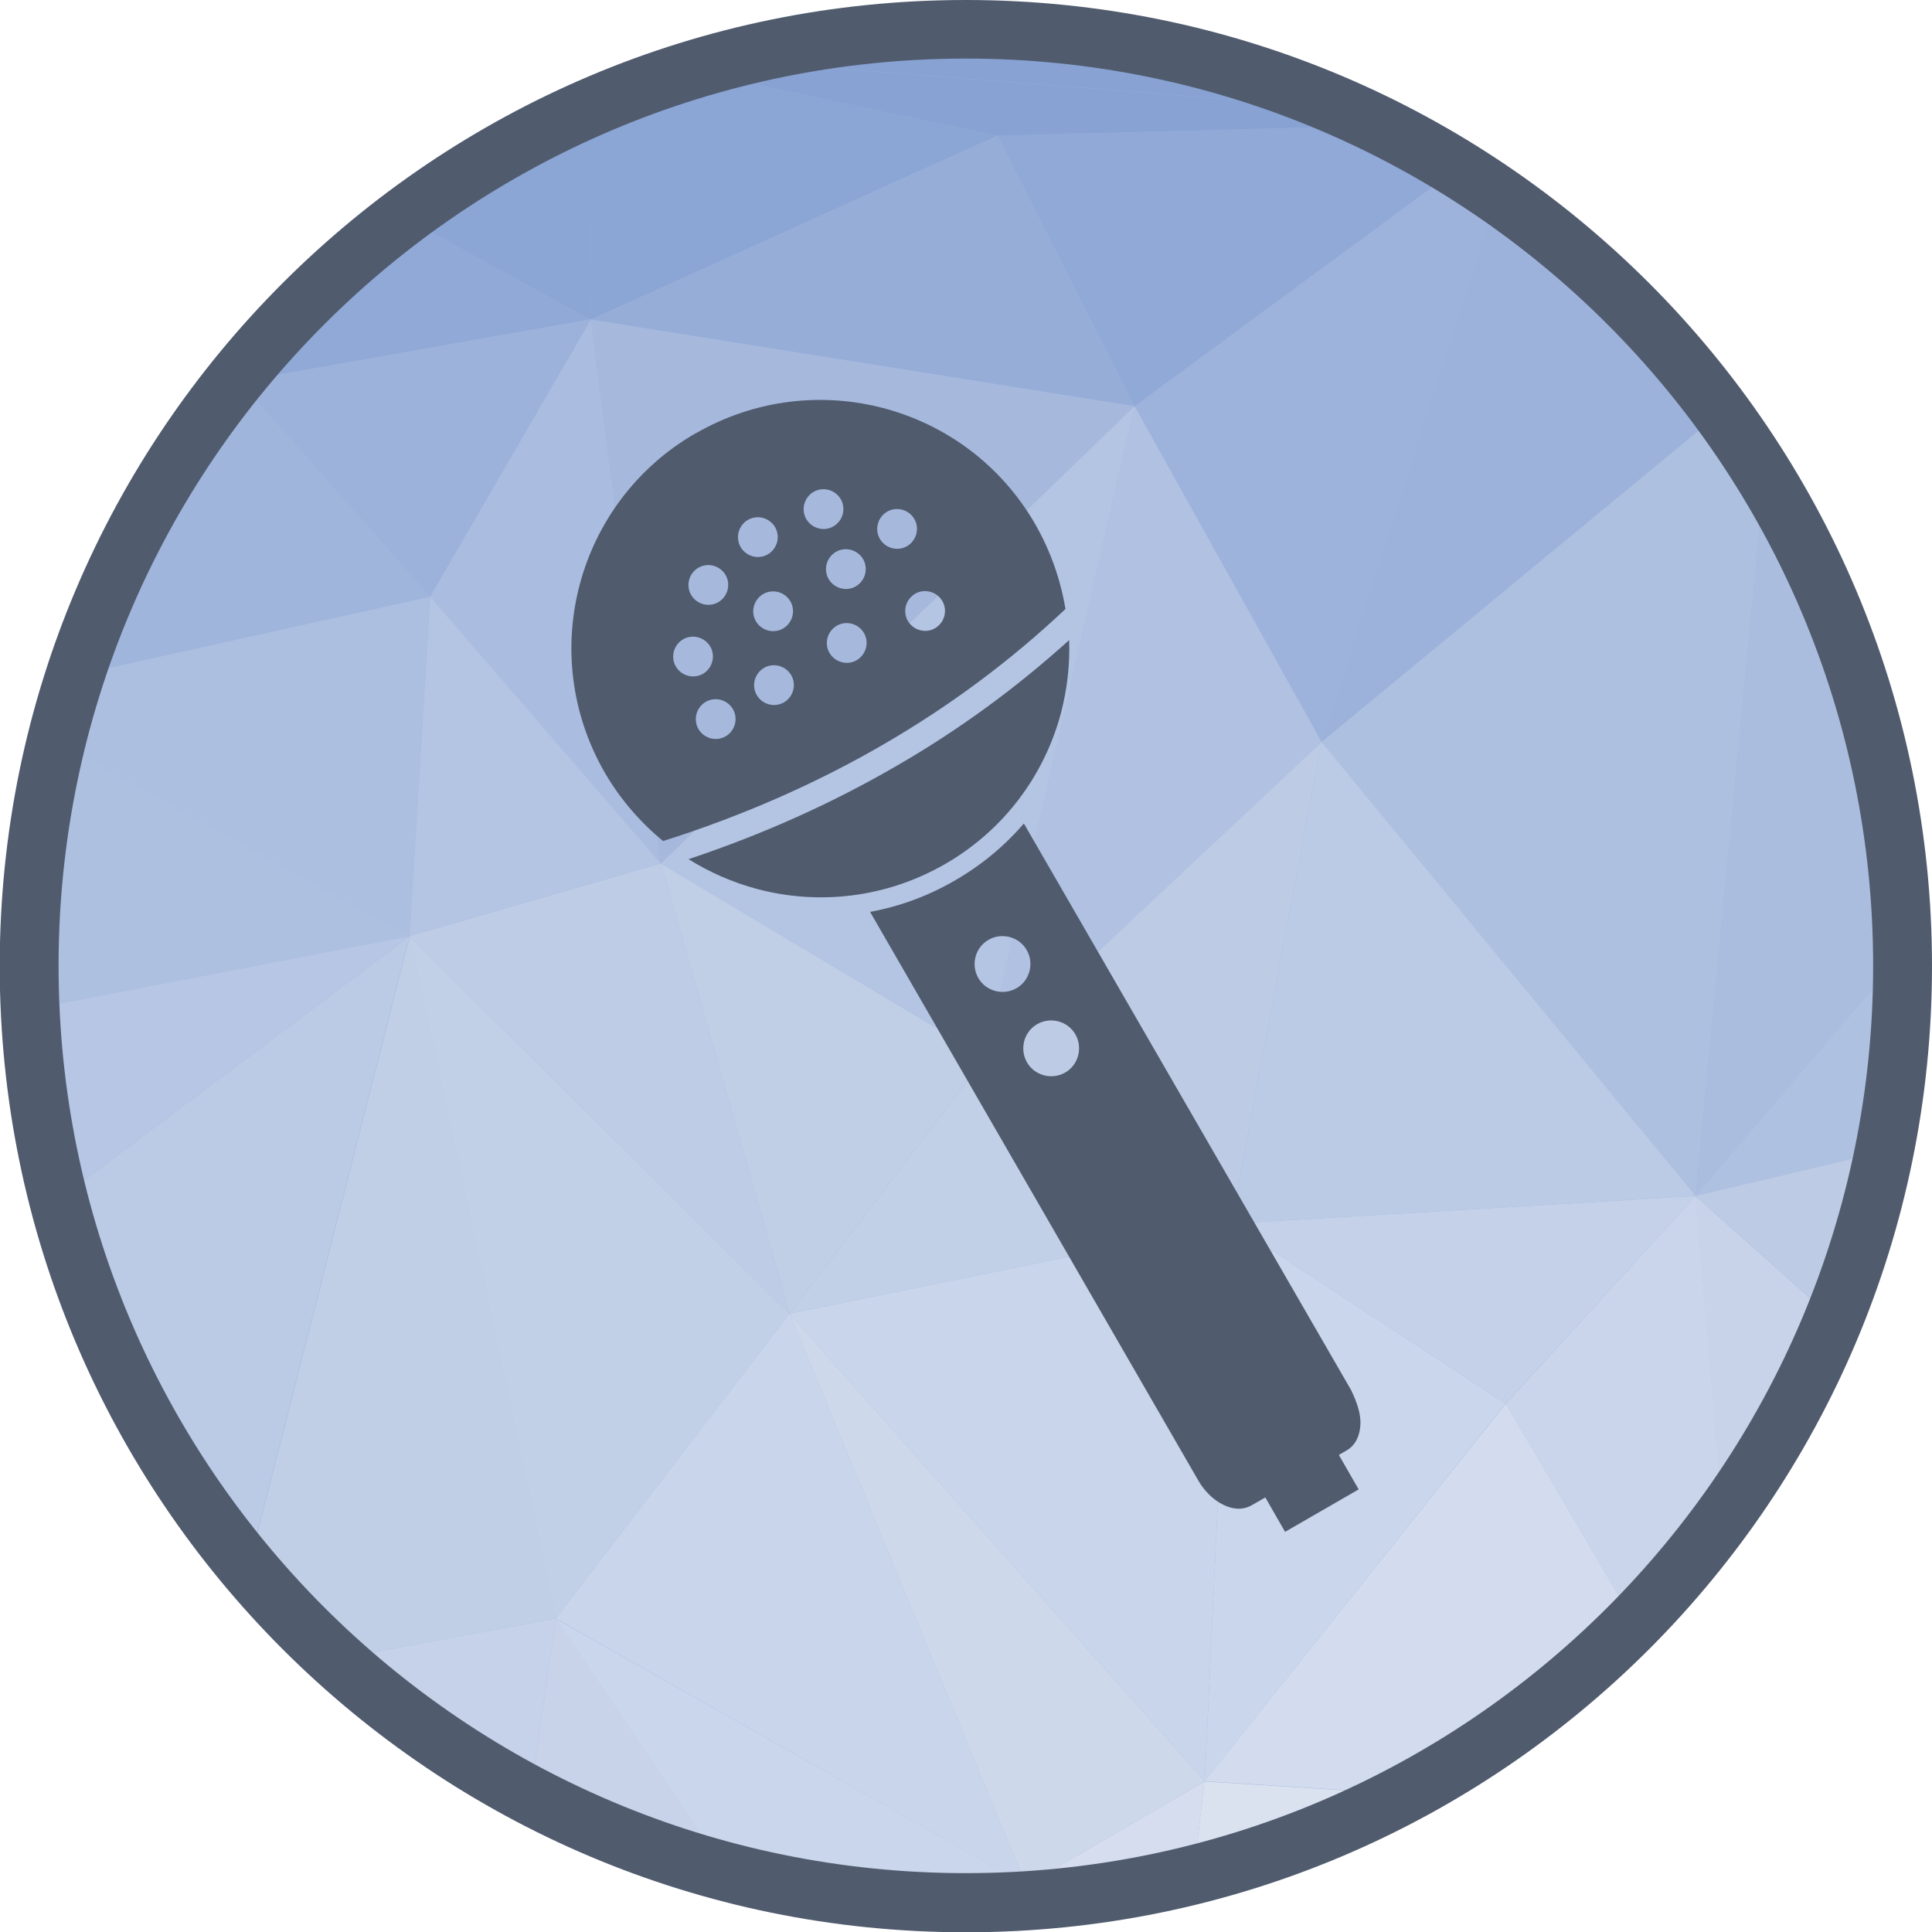 <?xml version="1.0" encoding="UTF-8"?>
<!DOCTYPE svg PUBLIC "-//W3C//DTD SVG 1.1//EN" "http://www.w3.org/Graphics/SVG/1.1/DTD/svg11.dtd">
<!-- Creator: CorelDRAW -->
<svg xmlns="http://www.w3.org/2000/svg" xml:space="preserve" width="6.827in" height="6.827in" style="shape-rendering:geometricPrecision; text-rendering:geometricPrecision; image-rendering:optimizeQuality; fill-rule:evenodd; clip-rule:evenodd"
viewBox="0 0 6.827 6.827"
 xmlns:xlink="http://www.w3.org/1999/xlink">
 <defs>
  <style type="text/css">
   <![CDATA[
    .fil35 {fill:#505B6E}
    .fil31 {fill:#819DD0}
    .fil1 {fill:#88A3D3}
    .fil7 {fill:#8BA5D4}
    .fil16 {fill:#90A9D6}
    .fil24 {fill:#96ADD8}
    .fil8 {fill:#97AFD9}
    .fil17 {fill:#9DB2DB}
    .fil15 {fill:#9EB3DC}
    .fil0 {fill:#9FB5DD}
    .fil9 {fill:#A0B5DC}
    .fil3 {fill:#A6B9DD}
    .fil13 {fill:#AABCDF}
    .fil32 {fill:#ABBDDF}
    .fil6 {fill:#ACBFE0}
    .fil2 {fill:#ADC0E0}
    .fil33 {fill:#AFC1E1}
    .fil21 {fill:#B1C1E2}
    .fil14 {fill:#B4C4E3}
    .fil11 {fill:#B6C6E4}
    .fil10 {fill:#BBCAE5}
    .fil19 {fill:#BDCBE5}
    .fil12 {fill:#BECCE6}
    .fil5 {fill:#C0CEE6}
    .fil18 {fill:#C1CFE7}
    .fil29 {fill:#C4D1E8}
    .fil4 {fill:#C5D2E9}
    .fil20 {fill:#C8D3EA}
    .fil22 {fill:#C9D5EA}
    .fil28 {fill:#CAD5EB}
    .fil23 {fill:#CAD6EB}
    .fil26 {fill:#CED8EB}
    .fil25 {fill:#D3DCEE}
    .fil27 {fill:#D5DDEE}
    .fil30 {fill:#DAE2F0}
    .fil34 {fill:#505B6E;fill-rule:nonzero}
   ]]>
  </style>
 </defs>
 <g id="Layer_x0020_1">
  <g id="_425601880">
   <path id="_430166760" class="fil0" d="M3.413 0.103c1.828,0 3.31,1.482 3.31,3.31 0,1.828 -1.482,3.31 -3.31,3.31 -1.828,0 -3.31,-1.482 -3.31,-3.31 0,-1.828 1.482,-3.31 3.31,-3.31z"/>
   <g>
    <path id="_430166136" class="fil1" d="M0.848 1.349l-0.009 -0.017c0.008,-0.009 0.015,-0.019 0.023,-0.028l-0.014 0.045z"/>
    <path id="_430166328" class="fil2" d="M0.103 3.424l0.074 0.129 -0.056 0.202c-0.011,-0.109 -0.017,-0.22 -0.017,-0.332z"/>
    <path id="_430166472" class="fil3" d="M0.177 3.553l-0.074 -0.129c-1.1811e-005,-0.003 -0,-0.007 -0,-0.01 0,-0.052 0.001,-0.104 0.004,-0.155l0.07 0.295z"/>
    <path id="_430165776" class="fil4" d="M1.188 5.863l0.776 -0.144 -0.09 0.625c-0.249,-0.131 -0.48,-0.293 -0.687,-0.481z"/>
    <path id="_430165440" class="fil5" d="M0.878 5.541l0.57 -2.233 0.517 2.411 -0.776 0.144c-0.11,-0.1 -0.214,-0.208 -0.31,-0.323z"/>
    <path id="_430165464" class="fil6" d="M1.447 3.308l-1.248 -0.689c0.019,-0.079 0.042,-0.156 0.066,-0.232l1.254 -0.278 -0.072 1.2z"/>
    <path id="_430165680" class="fil7" d="M0.839 1.333l0.009 0.017 -0.025 0.004c0.005,-0.007 0.011,-0.014 0.017,-0.021z"/>
    <path id="_430165416" class="fil8" d="M0.823 1.353l0.025 -0.004 -0.185 0.222c0.05,-0.075 0.104,-0.148 0.16,-0.218z"/>
    <path id="_430165992" class="fil9" d="M0.663 1.571l0.185 -0.222 0.671 0.759 -1.254 0.278c0.095,-0.292 0.229,-0.565 0.397,-0.815z"/>
    <path id="_430165584" class="fil2" d="M0.177 3.553l0 0 -0.07 -0.295c0.01,-0.219 0.042,-0.433 0.093,-0.639l1.248 0.689 -1.27 0.245z"/>
    <path id="_430165344" class="fil10" d="M0.207 4.238l1.24 -0.93 -0.57 2.233c-0.313,-0.373 -0.546,-0.816 -0.671,-1.303z"/>
    <path id="_430165200" class="fil11" d="M0.121 3.755l0.056 -0.202 1.27 -0.245 -1.24 0.93c-0.04,-0.157 -0.069,-0.318 -0.086,-0.483z"/>
    <polygon id="_430164744" class="fil12" points="2.79,4.642 1.447,3.308 2.335,3.051 "/>
    <polygon id="_430164696" class="fil13" points="2.335,3.051 1.52,2.108 2.088,1.129 "/>
    <polygon id="_430164528" class="fil14" points="1.447,3.308 1.52,2.108 2.335,3.051 "/>
    <path id="_430164960" class="fil15" d="M4.67 2.622l-0.661 -1.187 1.141 -0.84c0.048,0.029 0.094,0.06 0.14,0.092l-0.62 1.936z"/>
    <path id="_430165176" class="fil16" d="M0.848 1.349l0.014 -0.045c0.166,-0.201 0.356,-0.382 0.565,-0.539l0.661 0.363 -1.24 0.22z"/>
    <polygon id="_430164912" class="fil17" points="1.52,2.108 1.52,2.108 0.848,1.349 2.088,1.129 "/>
    <path id="_430164792" class="fil7" d="M2.088 1.129l-0.661 -0.363c0.201,-0.151 0.42,-0.28 0.653,-0.382l0.008 0.746z"/>
    <polygon id="_430164888" class="fil18" points="1.964,5.719 1.964,5.719 1.447,3.308 2.79,4.642 "/>
    <polygon id="_430164576" class="fil19" points="4.35,4.324 3.482,3.736 4.67,2.622 "/>
    <path id="_430164768" class="fil20" d="M1.874 6.344l0.09 -0.625 0.602 0.894c-0.243,-0.064 -0.474,-0.155 -0.692,-0.269z"/>
    <polygon id="_425627584" class="fil21" points="3.482,3.736 4.009,1.435 4.67,2.622 "/>
    <path id="_425600992" class="fil7" d="M2.088 1.129l0 0 -0.008 -0.746c0.115,-0.051 0.234,-0.096 0.356,-0.133l1.087 0.23 -1.435 0.649z"/>
    <polygon id="_425595112" class="fil5" points="2.79,4.642 2.79,4.642 2.335,3.051 3.482,3.736 "/>
    <polygon id="_425625856" class="fil22" points="3.626,6.662 1.964,5.719 2.79,4.642 "/>
    <path id="_425618728" class="fil23" d="M2.566 6.614l-0.602 -0.894 1.663 0.942 -0.117 0.06c-0.032,0.001 -0.064,0.001 -0.096,0.001 -0.293,0 -0.577,-0.038 -0.847,-0.11z"/>
    <polygon id="_425610880" class="fil14" points="3.482,3.736 3.482,3.736 2.335,3.051 4.009,1.435 "/>
    <polygon id="_425607184" class="fil3" points="2.335,3.051 2.335,3.051 2.088,1.129 4.009,1.435 "/>
    <polygon id="_425607208" class="fil24" points="4.009,1.435 2.088,1.129 3.523,0.48 "/>
    <path id="_425607304" class="fil25" d="M3.509 6.722l0.117 -0.06 0.026 0.053c-0.048,0.003 -0.095,0.006 -0.144,0.007z"/>
    <polygon id="_425607760" class="fil26" points="3.626,6.662 3.626,6.662 2.79,4.642 4.257,6.294 "/>
    <polygon id="_425607592" class="fil22" points="4.257,6.294 4.257,6.294 2.79,4.642 4.35,4.324 "/>
    <path id="_425607376" class="fil27" d="M3.652 6.715l-0.026 -0.053 0.63 -0.367 -0.038 0.33c-0.183,0.046 -0.372,0.076 -0.566,0.09z"/>
    <polygon id="_425607832" class="fil18" points="2.79,4.642 3.482,3.736 4.35,4.324 "/>
    <path id="_425607496" class="fil16" d="M4.009 1.435l0 0 -0.485 -0.955 1.355 -0.036c0.093,0.046 0.184,0.096 0.272,0.151l-1.141 0.84z"/>
    <polygon id="_425607880" class="fil23" points="4.257,6.294 4.35,4.324 5.32,4.96 "/>
    <path id="_425607784" class="fil1" d="M3.523 0.48l0 0 -1.087 -0.23c0.044,-0.013 0.088,-0.026 0.132,-0.038l2.177 0.17c0.045,0.02 0.089,0.04 0.133,0.062l-1.355 0.036z"/>
    <path id="_425607568" class="fil28" d="M5.775 5.732l-0.454 -0.772 0.671 -0.734 0.097 1.137c-0.095,0.131 -0.2,0.254 -0.313,0.369z"/>
    <polygon id="_425607136" class="fil29" points="5.32,4.96 5.32,4.96 4.35,4.324 5.992,4.226 "/>
    <path id="_425607064" class="fil2" d="M5.992 4.226l-1.322 -1.604 1.413 -1.167c0.054,0.073 0.104,0.148 0.152,0.225l-0.243 2.545z"/>
    <path id="_425606752" class="fil17" d="M4.67 2.622l0.62 -1.936c0.305,0.21 0.573,0.471 0.792,0.769l-1.413 1.167z"/>
    <path id="_425606992" class="fil25" d="M4.962 6.339l-0.705 -0.045 1.064 -1.334 0.454 0.772c-0.237,0.242 -0.511,0.447 -0.813,0.607z"/>
    <polygon id="_425606440" class="fil10" points="4.35,4.324 4.67,2.622 5.992,4.226 "/>
    <path id="_425606512" class="fil30" d="M4.218 6.625l0.038 -0.33 0.705 0.045c-0.233,0.123 -0.482,0.22 -0.743,0.285z"/>
    <path id="_425606536" class="fil31" d="M3.918 0.142l-1.124 0.02c0.201,-0.038 0.408,-0.058 0.62,-0.058 0.171,0 0.34,0.013 0.504,0.038z"/>
    <path id="_425606704" class="fil1" d="M4.745 0.382l-2.177 -0.17c0.074,-0.02 0.15,-0.037 0.226,-0.051l1.124 -0.02c0.29,0.044 0.567,0.126 0.827,0.241z"/>
    <path id="_425606680" class="fil32" d="M5.992 4.226l0.243 -2.545c0.303,0.493 0.481,1.071 0.489,1.691l-0.731 0.854z"/>
    <path id="_425606416" class="fil33" d="M5.992 4.226l0.731 -0.854c0,0.014 0.001,0.028 0.001,0.042 0,0.224 -0.022,0.443 -0.065,0.654l-0.667 0.158z"/>
    <path id="_425605480" class="fil20" d="M6.088 5.363l-0.097 -1.137 0.488 0.435c-0.102,0.251 -0.234,0.487 -0.392,0.702z"/>
    <path id="_425604688" class="fil19" d="M6.48 4.661l-0.488 -0.435 0.667 -0.158c-0.041,0.205 -0.101,0.403 -0.179,0.593z"/>
   </g>
   <path id="_425602264" class="fil34" d="M3.413 0c0.943,0 1.796,0.382 2.414,1 0.618,0.618 1,1.471 1,2.414 0,0.943 -0.382,1.796 -1,2.414 -0.618,0.618 -1.471,1 -2.414,1 -0.943,0 -1.796,-0.382 -2.414,-1 -0.618,-0.618 -1,-1.471 -1,-2.414 0,-0.943 0.382,-1.796 1,-2.414 0.618,-0.618 1.471,-1 2.414,-1zm2.267 1.146c-0.58,-0.58 -1.382,-0.939 -2.267,-0.939 -0.885,0 -1.687,0.359 -2.267,0.939 -0.58,0.58 -0.939,1.382 -0.939,2.267 0,0.885 0.359,1.687 0.939,2.267 0.58,0.58 1.382,0.939 2.267,0.939 0.885,0 1.687,-0.359 2.267,-0.939 0.58,-0.58 0.939,-1.382 0.939,-2.267 0,-0.885 -0.359,-1.687 -0.939,-2.267z"/>
  </g>
  <g id="_425601184">
   <path id="_425601208" class="fil35" d="M2.459 1.531c0.21,-0.121 0.449,-0.146 0.666,-0.088 0.217,0.058 0.412,0.199 0.533,0.409 0.055,0.096 0.09,0.198 0.107,0.3 -0.194,0.183 -0.409,0.343 -0.644,0.479 -0.238,0.138 -0.497,0.252 -0.778,0.341 -0.08,-0.066 -0.151,-0.147 -0.206,-0.242l0 -0c-0.121,-0.21 -0.146,-0.449 -0.088,-0.666 0.058,-0.217 0.199,-0.412 0.409,-0.533l0 0zm0.009 0.475c0.033,-0.019 0.076,-0.008 0.096,0.026 0.019,0.033 0.008,0.076 -0.026,0.096 -0.033,0.019 -0.076,0.008 -0.096,-0.026 -0.019,-0.033 -0.008,-0.076 0.026,-0.096zm0.766 0.092c0.033,-0.019 0.076,-0.008 0.096,0.026 0.019,0.033 0.008,0.076 -0.026,0.096 -0.033,0.019 -0.076,0.008 -0.096,-0.026 -0.019,-0.033 -0.008,-0.076 0.026,-0.096zm-0.28 -0.148c0.033,-0.019 0.076,-0.008 0.096,0.026 0.019,0.033 0.008,0.076 -0.026,0.096 -0.033,0.019 -0.076,0.008 -0.096,-0.026 -0.019,-0.033 -0.008,-0.076 0.026,-0.096zm0.003 0.261c0.033,-0.019 0.076,-0.008 0.096,0.026 0.019,0.033 0.008,0.076 -0.026,0.096 -0.033,0.019 -0.076,0.008 -0.096,-0.026 -0.019,-0.033 -0.008,-0.076 0.026,-0.096zm-0.26 -0.112c0.033,-0.019 0.076,-0.008 0.096,0.026 0.019,0.033 0.008,0.076 -0.026,0.096 -0.033,0.019 -0.076,0.008 -0.096,-0.026 -0.019,-0.033 -0.008,-0.076 0.026,-0.096zm0.003 0.261c0.033,-0.019 0.076,-0.008 0.096,0.026 0.019,0.033 0.008,0.076 -0.026,0.096 -0.033,0.019 -0.076,0.008 -0.096,-0.026 -0.019,-0.033 -0.008,-0.076 0.026,-0.096zm-0.057 -0.523c0.033,-0.019 0.076,-0.008 0.096,0.026 0.019,0.033 0.008,0.076 -0.026,0.096 -0.033,0.019 -0.076,0.008 -0.096,-0.026 -0.019,-0.033 -0.008,-0.076 0.026,-0.096zm0.232 -0.099c0.033,-0.019 0.076,-0.008 0.096,0.026 0.019,0.033 0.008,0.076 -0.026,0.096 -0.033,0.019 -0.076,0.008 -0.096,-0.026 -0.019,-0.033 -0.008,-0.076 0.026,-0.096zm0.26 0.07c0.033,-0.019 0.076,-0.008 0.096,0.026 0.019,0.033 0.008,0.076 -0.026,0.096 -0.033,0.019 -0.076,0.008 -0.096,-0.026 -0.019,-0.033 -0.008,-0.076 0.026,-0.096zm-0.641 0.672c0.033,-0.019 0.076,-0.008 0.096,0.026 0.019,0.033 0.008,0.076 -0.026,0.096 -0.033,0.019 -0.076,0.008 -0.096,-0.026 -0.019,-0.033 -0.008,-0.076 0.026,-0.096zm-0.08 -0.221c0.033,-0.019 0.076,-0.008 0.096,0.026 0.019,0.033 0.008,0.076 -0.026,0.096 -0.033,0.019 -0.076,0.008 -0.096,-0.026 -0.019,-0.033 -0.008,-0.076 0.026,-0.096zm1.364 0.002c0.003,0.088 -0.007,0.175 -0.029,0.259 -0.058,0.217 -0.199,0.412 -0.409,0.533 -0.21,0.121 -0.449,0.146 -0.666,0.088 -0.085,-0.023 -0.166,-0.058 -0.241,-0.105 0.264,-0.088 0.508,-0.198 0.734,-0.329 0.222,-0.128 0.425,-0.277 0.612,-0.446z"/>
   <path id="_425601280" class="fil35" d="M3.075 3.223l1.159 2.008c0.02,0.035 0.051,0.068 0.088,0.086 0.032,0.016 0.068,0.021 0.101,0.002l0.016 -0.009 0 0 0.32 -0.185c0.032,-0.019 0.046,-0.053 0.048,-0.089 0.003,-0.04 -0.014,-0.085 -0.031,-0.12l-0 -0.001 -1.158 -2.005c-0.069,0.08 -0.151,0.148 -0.245,0.202 -0.093,0.054 -0.194,0.091 -0.297,0.11zm0.59 0.396c0.047,-0.027 0.108,-0.011 0.135,0.036 0.027,0.047 0.011,0.108 -0.036,0.135 -0.047,0.027 -0.108,0.011 -0.135,-0.036 -0.027,-0.047 -0.011,-0.108 0.036,-0.135zm-0.172 -0.298c0.047,-0.027 0.108,-0.011 0.135,0.036 0.027,0.047 0.011,0.108 -0.036,0.135 -0.047,0.027 -0.108,0.011 -0.135,-0.036 -0.027,-0.047 -0.011,-0.108 0.036,-0.135z"/>
   <polygon id="_425601256" class="fil34" points="4.456,5.265 4.716,5.115 4.801,5.263 4.541,5.413 "/>
  </g>
 </g>
</svg>

